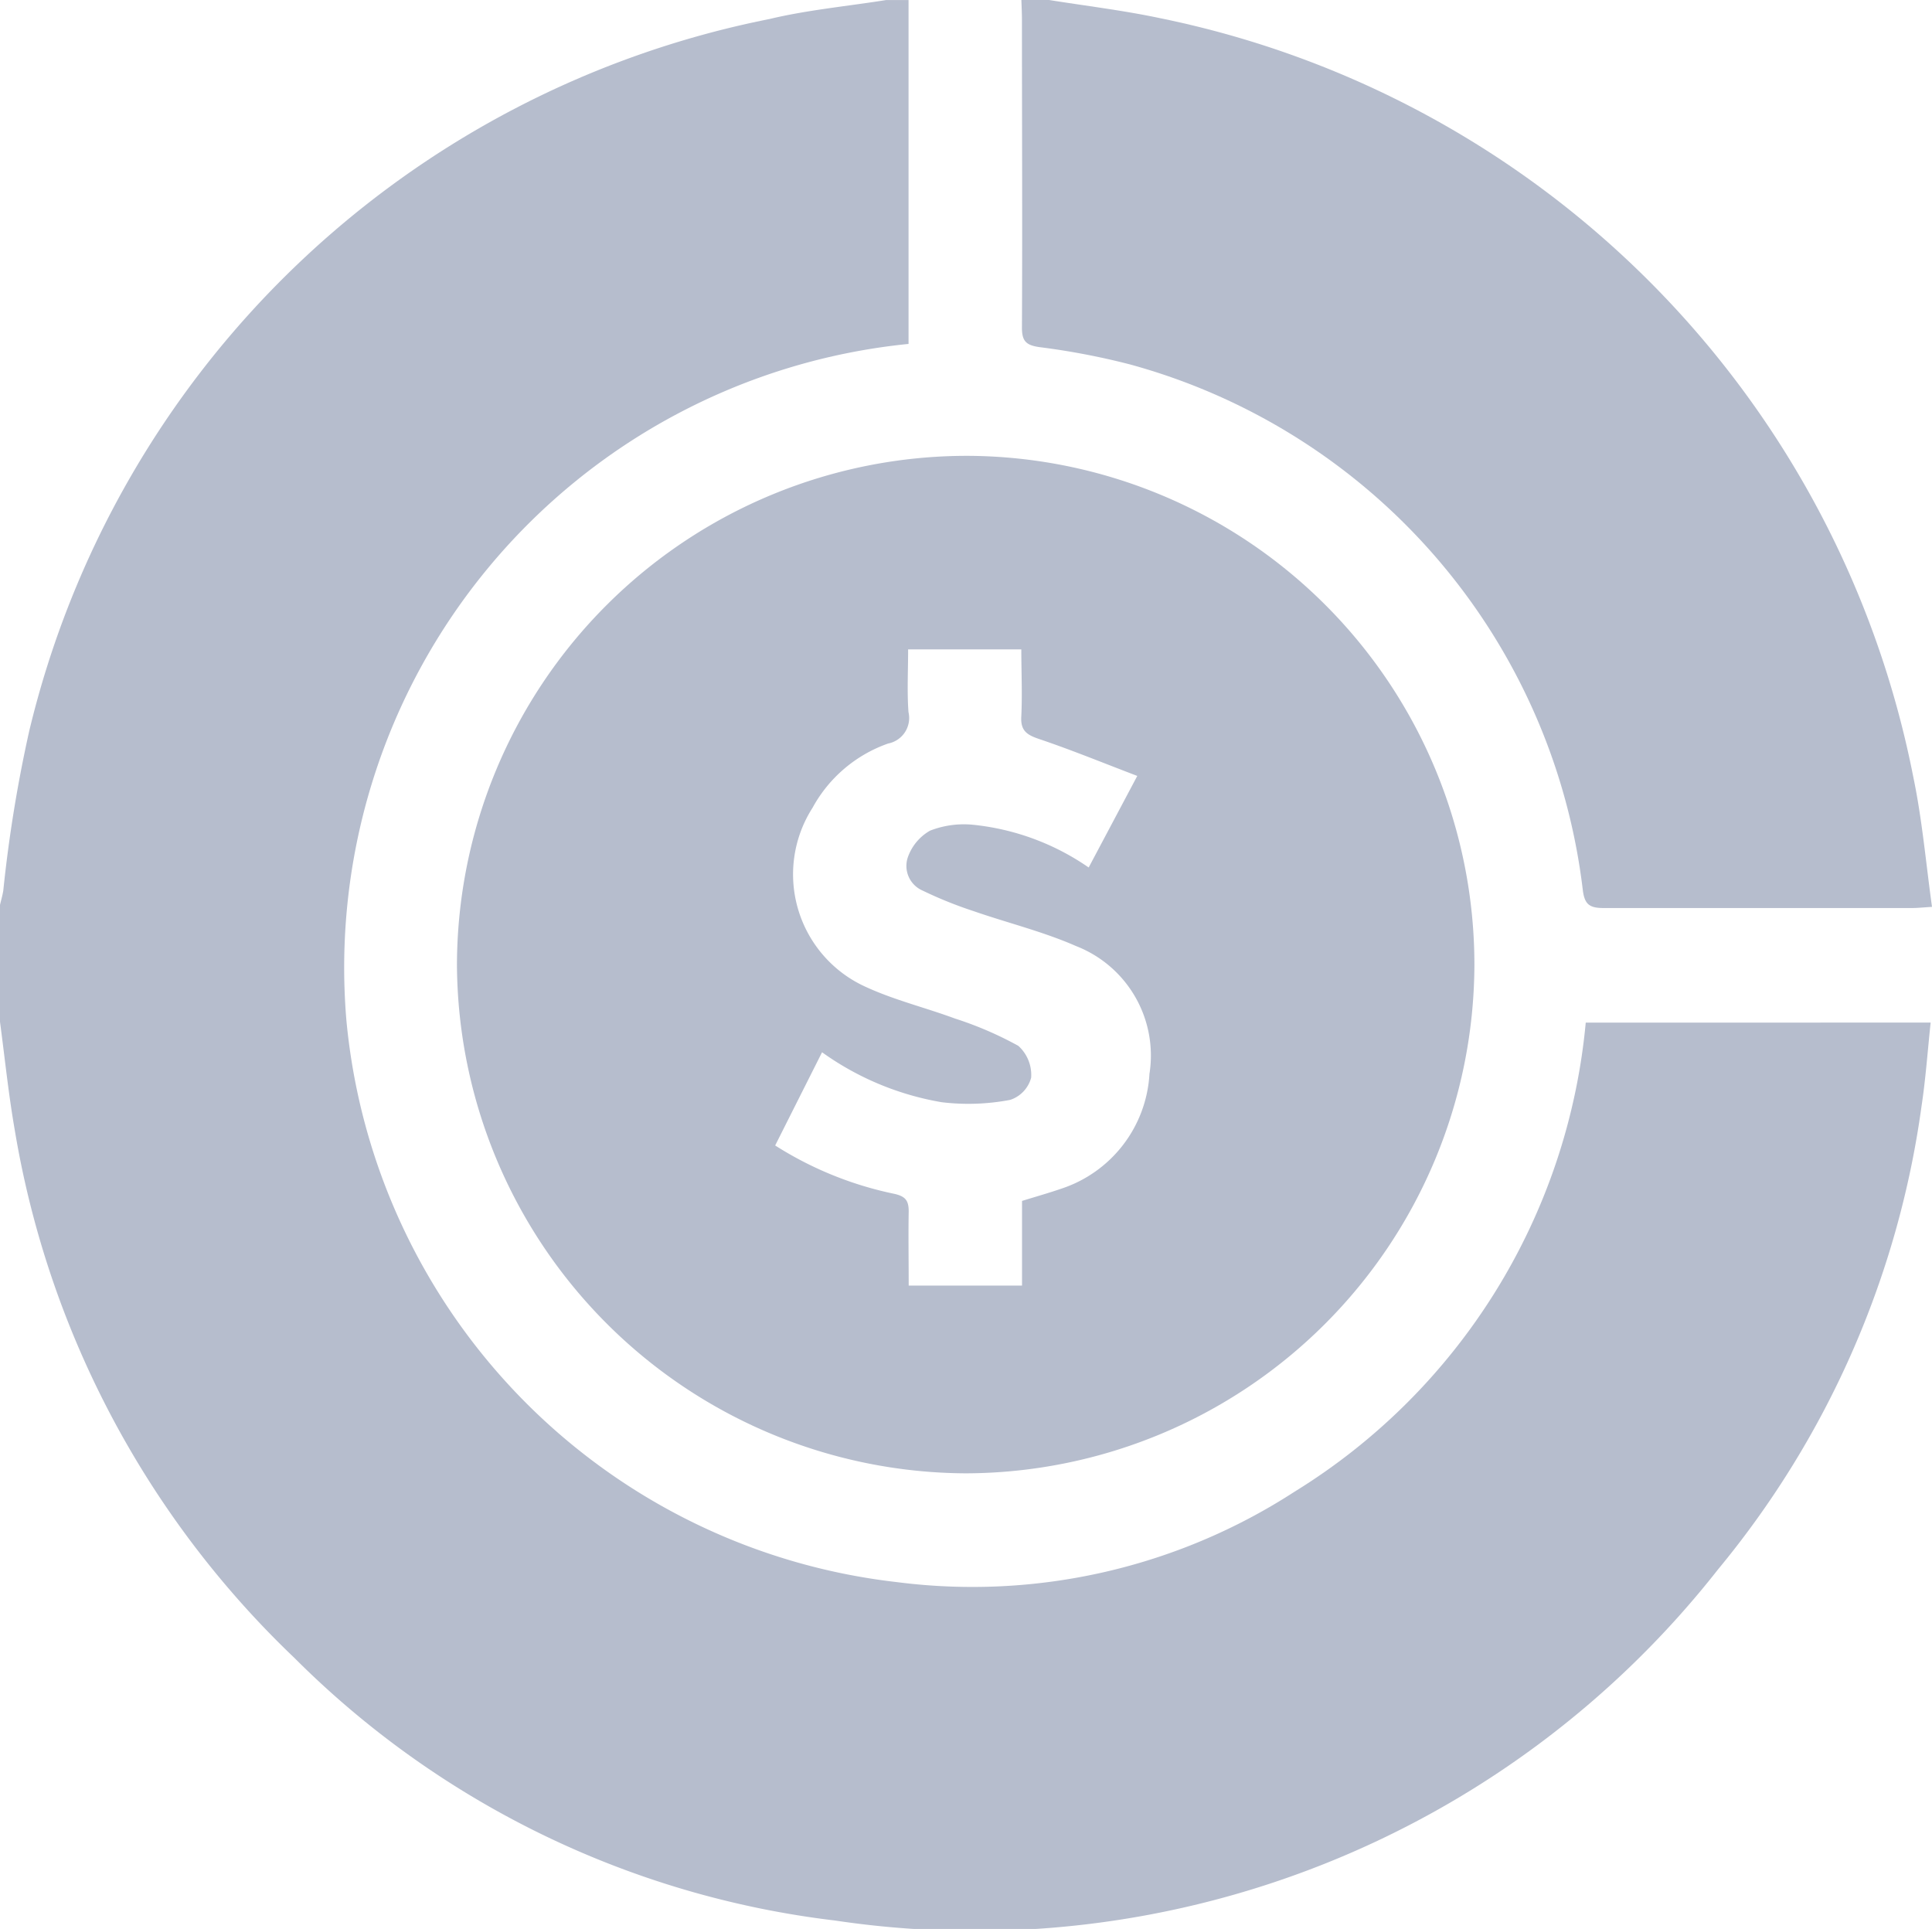 <svg xmlns="http://www.w3.org/2000/svg" width="27.072" height="27.028" viewBox="0 0 27.072 27.028">
  <g id="Group_320" data-name="Group 320" transform="translate(366.9 1010.92)">
    <path id="Path_677" data-name="Path 677" d="M-339.847-996.592c-.043.406-.07.792-.128,1.174a12.943,12.943,0,0,1-2.851,6.488,13.239,13.239,0,0,1-12.373,4.92,12.864,12.864,0,0,1-7.577-3.681,13.214,13.214,0,0,1-3.918-7.4c-.087-.5-.139-1.008-.206-1.512v-1.638c.016-.067.035-.133.046-.2a19.4,19.4,0,0,1,.363-2.234,13.337,13.337,0,0,1,10.371-9.978c.535-.128,1.089-.179,1.634-.266h.317v4.818a8.783,8.783,0,0,0-7.877,9.479,8.744,8.744,0,0,0,7.712,7.87,8.3,8.3,0,0,0,5.576-1.268,8.659,8.659,0,0,0,4.078-6.571Z" transform="translate(0 0)" fill="#b6bdcd"/>
    <path id="Path_678" data-name="Path 678" d="M-83.674-998.213c-.122.007-.2.016-.275.016-1.443,0-2.887,0-4.33,0-.2,0-.265-.056-.289-.259a8.7,8.7,0,0,0-6.345-7.358,10.139,10.139,0,0,0-1.267-.242c-.191-.027-.247-.086-.246-.277.007-1.434,0-2.869,0-4.3,0-.1-.005-.193-.008-.29h.37c.527.085,1.059.148,1.58.259a13.506,13.506,0,0,1,10.548,10.631C-83.812-999.439-83.76-998.834-83.674-998.213Z" transform="translate(-256.154 0)" fill="#b6bdcd"/>
    <path id="Path_679" data-name="Path 679" d="M-238.78-890.251a7.15,7.15,0,0,0-7.15,7.127,7.165,7.165,0,0,0,7.127,7.13,7.148,7.148,0,0,0,7.13-7.121A7.132,7.132,0,0,0-238.78-890.251Zm2.554,8.653a1.8,1.8,0,0,1-1.234,1.615c-.174.06-.351.11-.552.172v1.186H-239.6c0-.357-.006-.7,0-1.039,0-.15-.043-.21-.2-.246a4.986,4.986,0,0,1-1.671-.678l.657-1.306a4.037,4.037,0,0,0,1.676.7,3.125,3.125,0,0,0,.961-.033.449.449,0,0,0,.293-.311.549.549,0,0,0-.18-.446,5.007,5.007,0,0,0-.889-.383c-.411-.152-.843-.257-1.24-.439a1.73,1.73,0,0,1-.754-2.514,1.936,1.936,0,0,1,1.059-.9.364.364,0,0,0,.285-.44c-.021-.287-.005-.576-.005-.879h1.586c0,.31.015.624,0,.935-.013.2.072.261.247.32.454.153.9.336,1.378.518l-.681,1.283a3.461,3.461,0,0,0-1.634-.6,1.308,1.308,0,0,0-.589.084.693.693,0,0,0-.311.373.376.376,0,0,0,.208.467,5.706,5.706,0,0,0,.706.285c.48.167.979.288,1.443.492A1.646,1.646,0,0,1-236.225-881.6Z" transform="translate(-114.567 -114.282)" fill="#b6bdcd"/>
  </g>
</svg>
